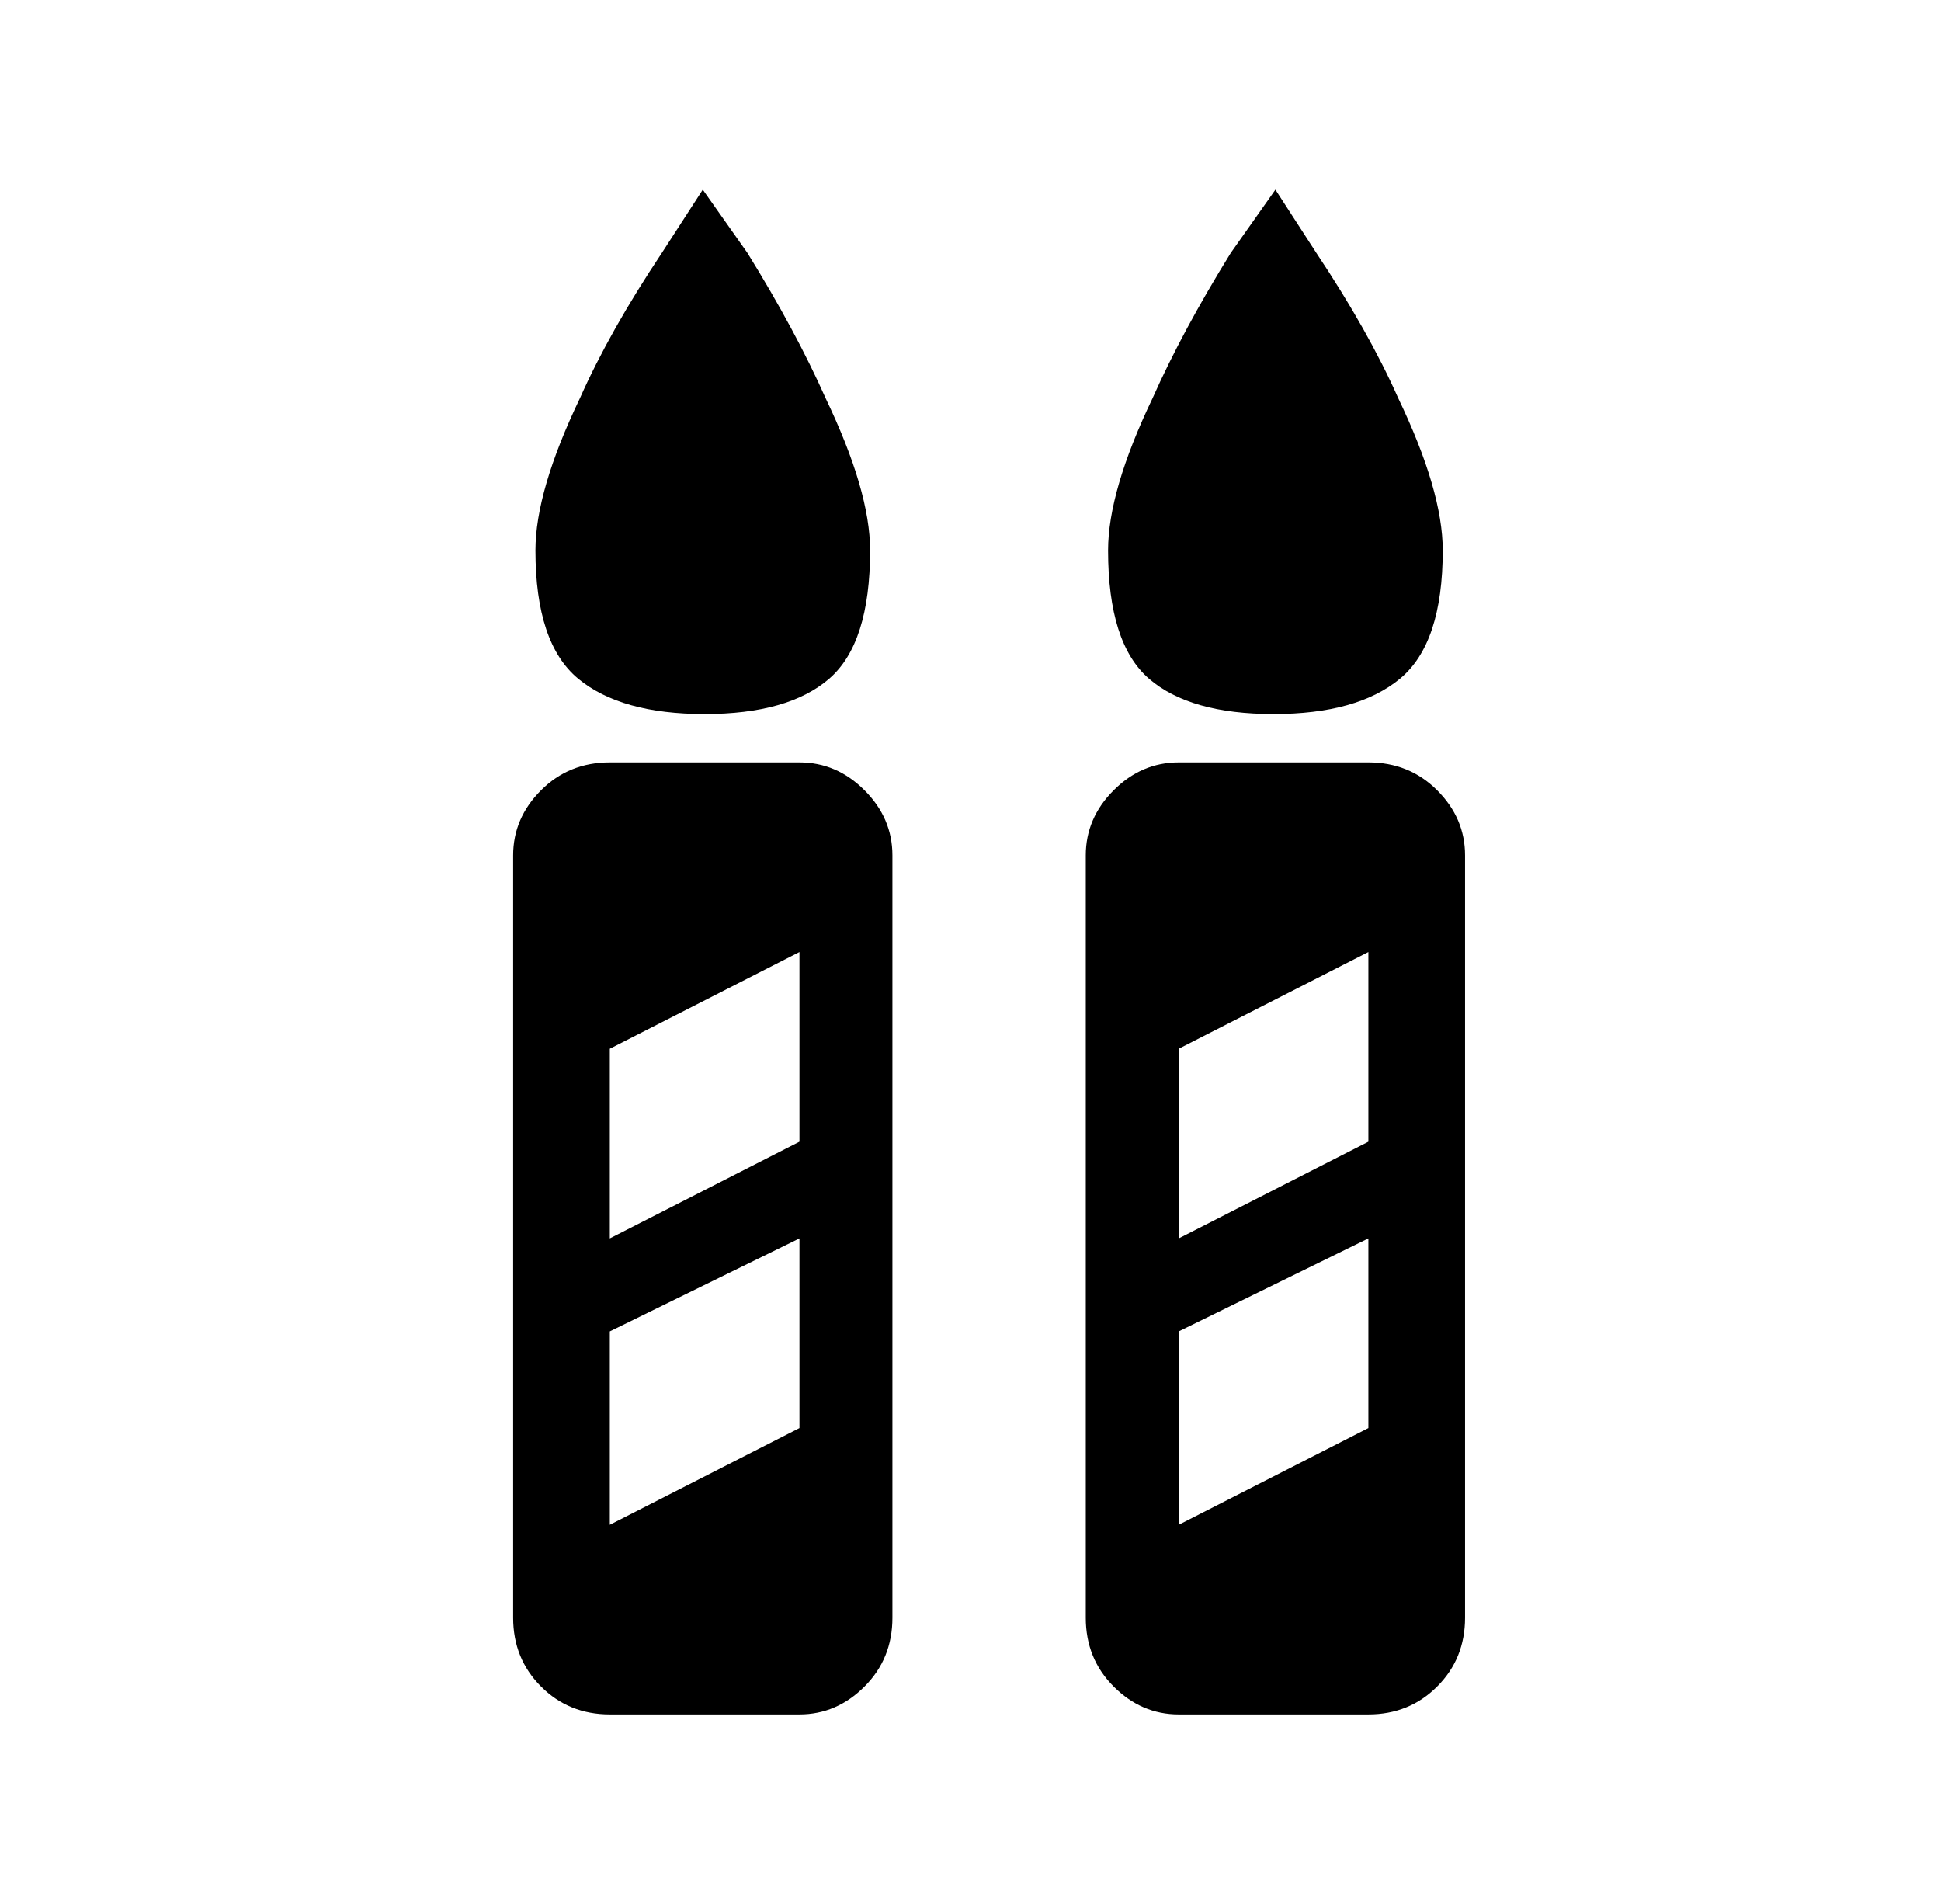 
<svg xmlns="http://www.w3.org/2000/svg" xmlns:xlink="http://www.w3.org/1999/xlink" version="1.1" viewBox="-10 0 522 512">
   <path fill="currentColor"
d="M224 148q0 -16 -12 -41q-8 -18 -21 -39l-12 -17l-11 17q-14 21 -22 39q-12 25 -12 41q0 25 11.5 34.5t34 9.5t33.5 -9.5t11 -34.5zM378 148q0 -16 -12 -41q-8 -18 -22 -39l-11 -17l-12 17q-13 21 -21 39q-12 25 -12 41q0 25 11 34.5t33.5 9.5t34 -9.5t11.5 -34.5z
M230 435v-205q0 -10 -7.5 -17.5t-17.5 -7.5h-51q-11 0 -18.5 7.5t-7.5 17.5v205q0 11 7.5 18.5t18.5 7.5h51q10 0 17.5 -7.5t7.5 -18.5zM384 435v-205q0 -10 -7.5 -17.5t-18.5 -7.5h-51q-10 0 -17.5 7.5t-7.5 17.5v205q0 11 7.5 18.5t17.5 7.5h51q11 0 18.5 -7.5t7.5 -18.5z
M154 282l51 -26v51l-51 26v-51zM307 282l51 -26v51l-51 26v-51zM154 358l51 -25v51l-51 26v-52zM307 358l51 -25v51l-51 26v-52z" />
</svg>
